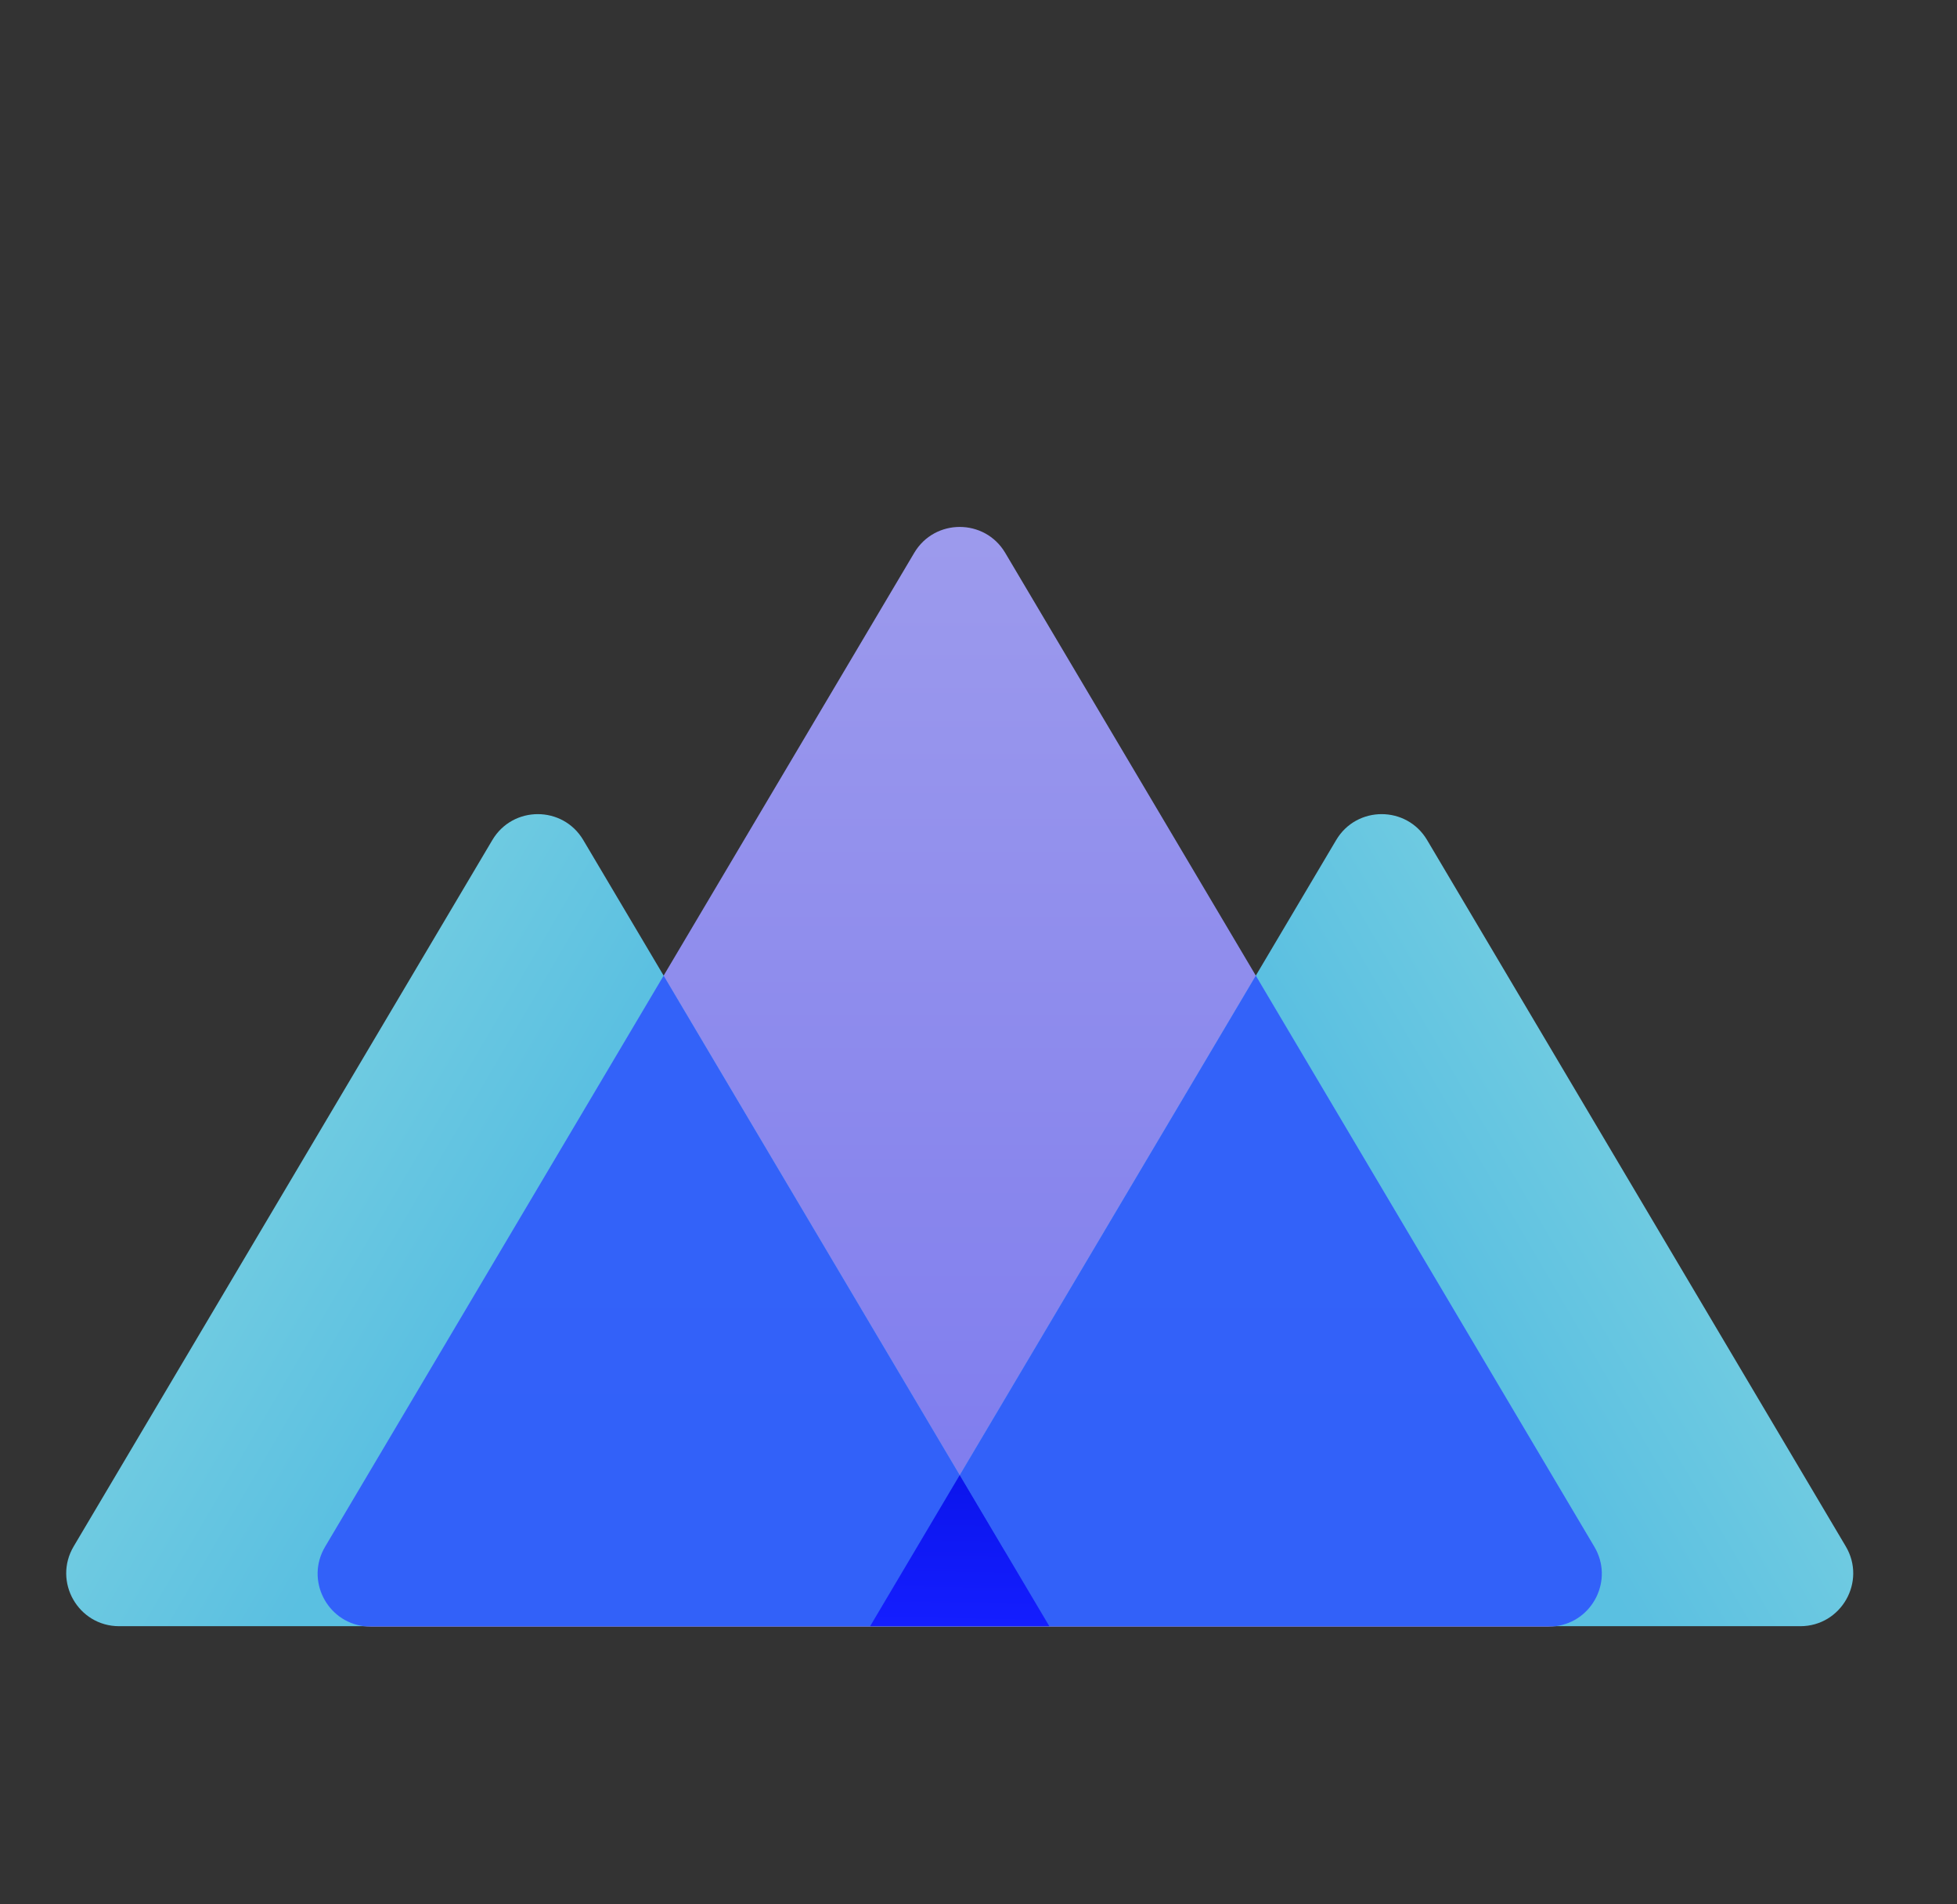 <svg width="37" height="36" viewBox="0 0 37 36" fill="none" xmlns="http://www.w3.org/2000/svg">
<rect x="0" y="0" width="37" height="36" fill="#333333" stroke="none"/>
<path d="M17.285 10.451C17.672 9.798 18.618 9.798 19.005 10.451L30.144 29.24C30.539 29.907 30.058 30.75 29.284 30.75H7.006C6.231 30.75 5.751 29.907 6.146 29.24L17.285 10.451Z" fill="url(#paint0_linear_79_82348)"/>
<path d="M25.262 15.881C25.649 15.227 26.595 15.227 26.982 15.881L34.897 29.233C35.292 29.899 34.812 30.742 34.037 30.742H18.206C17.431 30.742 16.951 29.899 17.346 29.233L25.262 15.881Z" fill="url(#paint1_linear_79_82348)" fill-opacity="0.85"/>
<path fill-rule="evenodd" clip-rule="evenodd" d="M23.743 18.443L30.144 29.24C30.517 29.87 30.109 30.657 29.41 30.742H18.207C17.432 30.742 16.951 29.899 17.346 29.233L23.743 18.443Z" fill="url(#paint2_linear_79_82348)" fill-opacity="0.6"/>
<path d="M11.028 15.881C10.641 15.227 9.695 15.227 9.308 15.881L1.393 29.233C0.998 29.899 1.478 30.742 2.253 30.742H18.084C18.858 30.742 19.339 29.899 18.944 29.233L11.028 15.881Z" fill="url(#paint3_linear_79_82348)" fill-opacity="0.85"/>
<path fill-rule="evenodd" clip-rule="evenodd" d="M12.547 18.443L6.146 29.24C5.773 29.87 6.181 30.657 6.881 30.742H18.083C18.858 30.742 19.339 29.899 18.944 29.233L12.547 18.443Z" fill="url(#paint4_linear_79_82348)" fill-opacity="0.6"/>
<path fill-rule="evenodd" clip-rule="evenodd" d="M16.451 30.742H19.839L18.145 27.885L16.451 30.742Z" fill="url(#paint5_linear_79_82348)"/>
<defs>
<linearGradient id="paint0_linear_79_82348" x1="18.145" y1="9" x2="18.145" y2="38" gradientUnits="userSpaceOnUse">
<stop stop-color="#9E9CED"/>
<stop offset="1" stop-color="#706DEE"/>
</linearGradient>
<linearGradient id="paint1_linear_79_82348" x1="34.002" y1="12.5" x2="16.876" y2="22.506" gradientUnits="userSpaceOnUse">
<stop stop-color="#A4FCFF"/>
<stop offset="0.597" stop-color="#61D8FF"/>
</linearGradient>
<linearGradient id="paint2_linear_79_82348" x1="34.002" y1="12.5" x2="16.876" y2="22.506" gradientUnits="userSpaceOnUse">
<stop stop-color="#121CFA"/>
<stop offset="0.597" stop-color="#111AF7"/>
</linearGradient>
<linearGradient id="paint3_linear_79_82348" x1="2.288" y1="12.5" x2="19.414" y2="22.506" gradientUnits="userSpaceOnUse">
<stop stop-color="#A4FCFF"/>
<stop offset="0.597" stop-color="#61D8FF"/>
</linearGradient>
<linearGradient id="paint4_linear_79_82348" x1="2.288" y1="12.5" x2="19.414" y2="22.506" gradientUnits="userSpaceOnUse">
<stop stop-color="#121CFA"/>
<stop offset="0.597" stop-color="#111AF7"/>
</linearGradient>
<linearGradient id="paint5_linear_79_82348" x1="18.341" y1="24.581" x2="18.215" y2="30.741" gradientUnits="userSpaceOnUse">
<stop stop-color="#0009D6"/>
<stop offset="1" stop-color="#141EFF"/>
</linearGradient>
</defs>
</svg>
